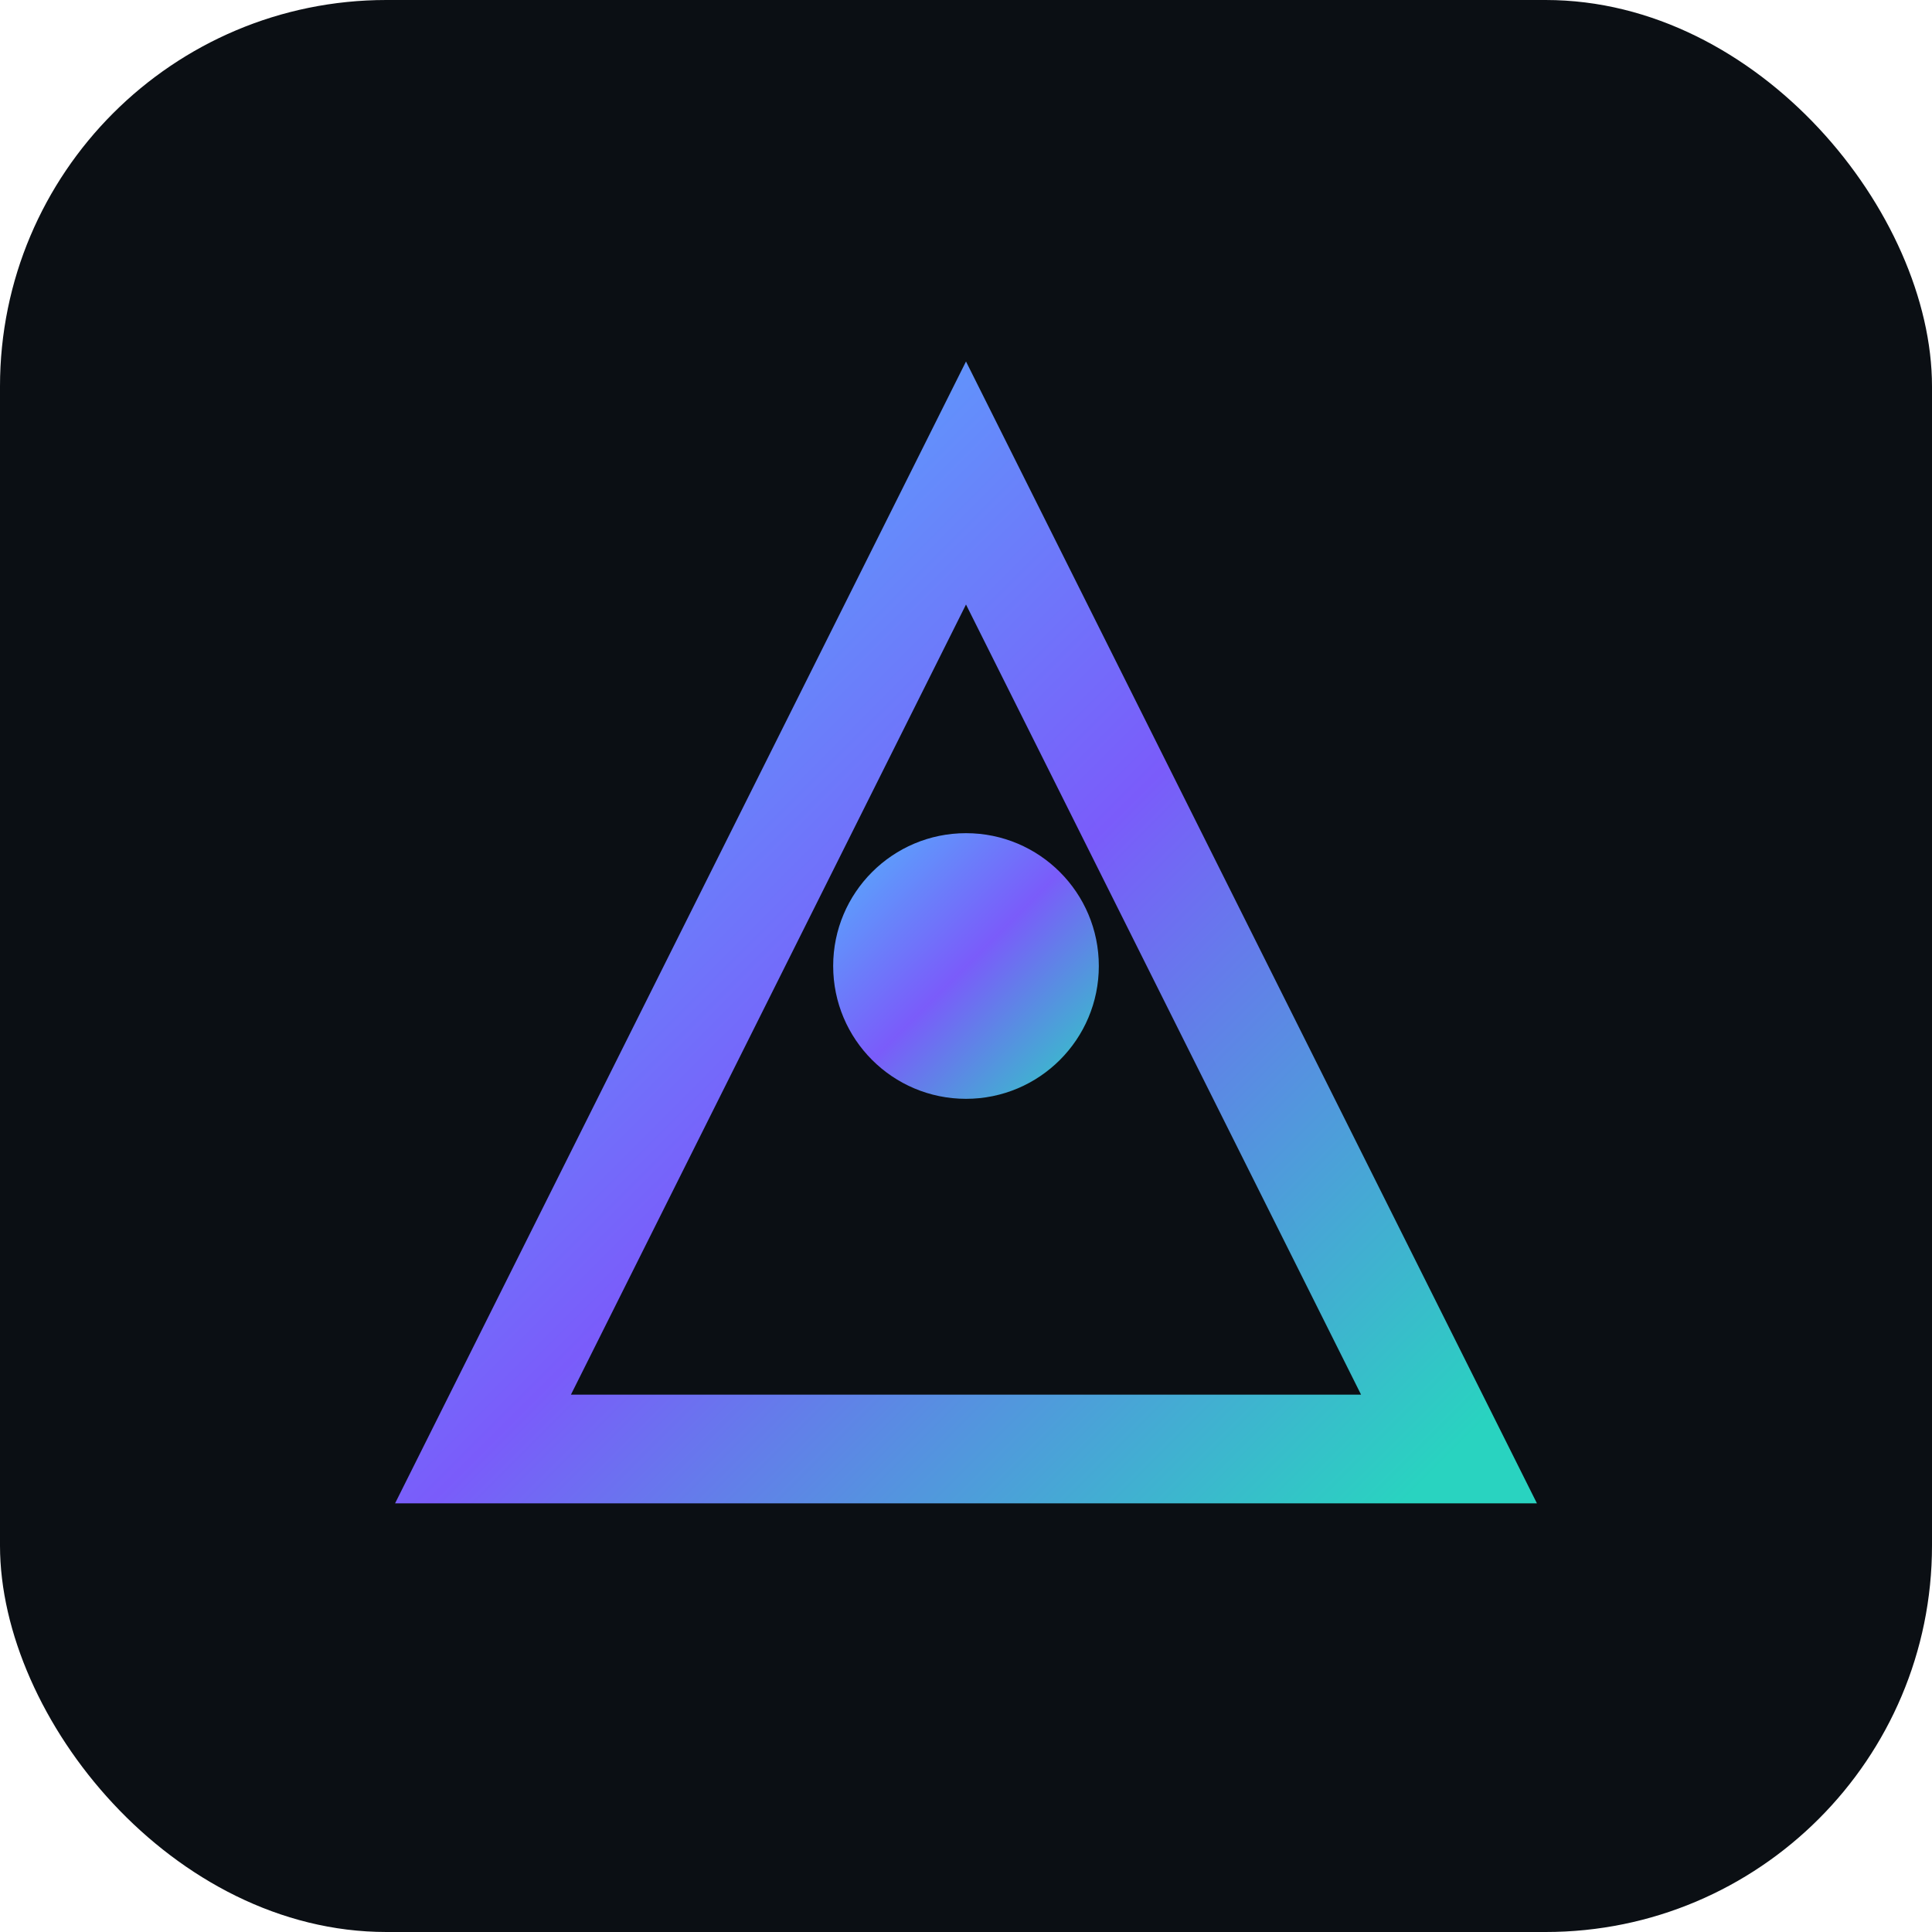 <svg xmlns="http://www.w3.org/2000/svg" width="320" height="320" viewBox="0 0 320 320">
  <defs>
    <linearGradient id="g" x1="0" y1="0" x2="1" y2="1">
      <stop offset="0%" stop-color="#53B3FB"/>
      <stop offset="50%" stop-color="#7A5CFA"/>
      <stop offset="100%" stop-color="#29D3C0"/>
    </linearGradient>
  </defs>
  <rect width="320" height="320" rx="64" fill="#0B0F14"/>
  <path d="M80 240 L160 80 L240 240 Z" fill="none" stroke="url(#g)" stroke-width="18" />
  <circle cx="160" cy="160" r="22" fill="url(#g)"/>
</svg>